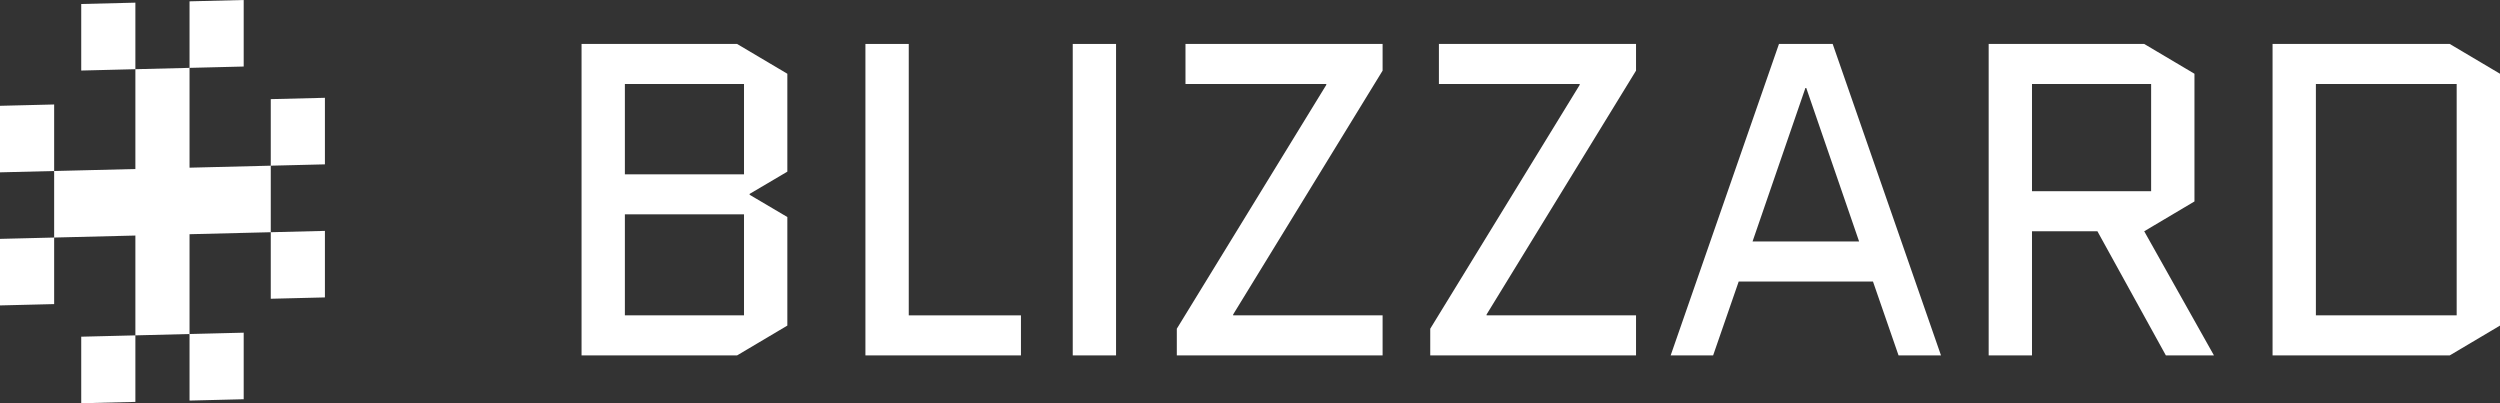 <svg width="124" height="20" viewBox="0 0 124 20" fill="none" xmlns="http://www.w3.org/2000/svg">
<rect x="0" y="0" width="124" height="20" fill="#333333" stroke="none"/>
<g id="Vector">
<path d="M39.052 8.514L37.182 9.617V9.661L39.052 10.765V16.149L36.559 17.628H28.845V2.18H36.559L39.052 3.658V8.514ZM30.994 10.632V15.642H36.903V10.632H30.994ZM30.994 4.166V8.646H36.903V4.166H30.994Z" fill="white"/>
<path d="M42.925 17.628V2.18H45.074V15.642H50.639V17.628H42.925Z" fill="white"/>
<path d="M53.208 17.628V2.18H55.356V17.628H53.208Z" fill="white"/>
<path d="M58.8 4.166V2.18H68.577V3.504L61.164 15.598V15.642H68.577V17.628H58.37V16.304L65.784 4.21V4.166H58.8Z" fill="white"/>
<path d="M71.37 4.166V2.18H81.147V3.504L73.734 15.598V15.642H81.147V17.628H70.94V16.304L78.353 4.21V4.166H71.37Z" fill="white"/>
<path d="M90.901 2.18L96.273 17.628H94.168L92.9 13.965H86.239L84.971 17.628H82.865L88.237 2.18H90.901ZM89.548 4.365L86.926 11.978H92.212L89.591 4.365H89.548Z" fill="white"/>
<path d="M104.032 11.471H100.787V17.628H98.638V2.18H106.353L108.845 3.658V9.992L106.353 11.471L109.812 17.628H107.427L104.032 11.471ZM100.787 4.166V9.485H106.696V4.166H100.787Z" fill="white"/>
<path d="M124 16.149L121.507 17.628H112.719V2.18H121.507L124 3.658V16.149ZM114.868 4.166V15.642H121.851V4.166H114.868Z" fill="white"/>
<path d="M6.715 3.432L9.401 3.366V16.567L6.715 16.634V3.432ZM2.686 11.782V8.482L13.43 8.218V11.518L2.686 11.782ZM9.401 0.066L12.087 0V3.3L9.401 3.366V0.066ZM9.401 16.567L12.087 16.501V19.802L9.401 19.868V16.567ZM13.43 11.518L16.116 11.452V14.752L13.43 14.818V11.518ZM0 11.848L2.686 11.782V15.083L0 15.149V11.848ZM13.43 4.917L16.116 4.851V8.152L13.43 8.218V4.917ZM0 5.248L2.686 5.182V8.482L0 8.548V5.248ZM4.029 16.7L6.715 16.634V19.934L4.029 20V16.7ZM4.029 0.198L6.715 0.132V3.432L4.029 3.499V0.198Z" fill="white"/>
</g>
</svg>
